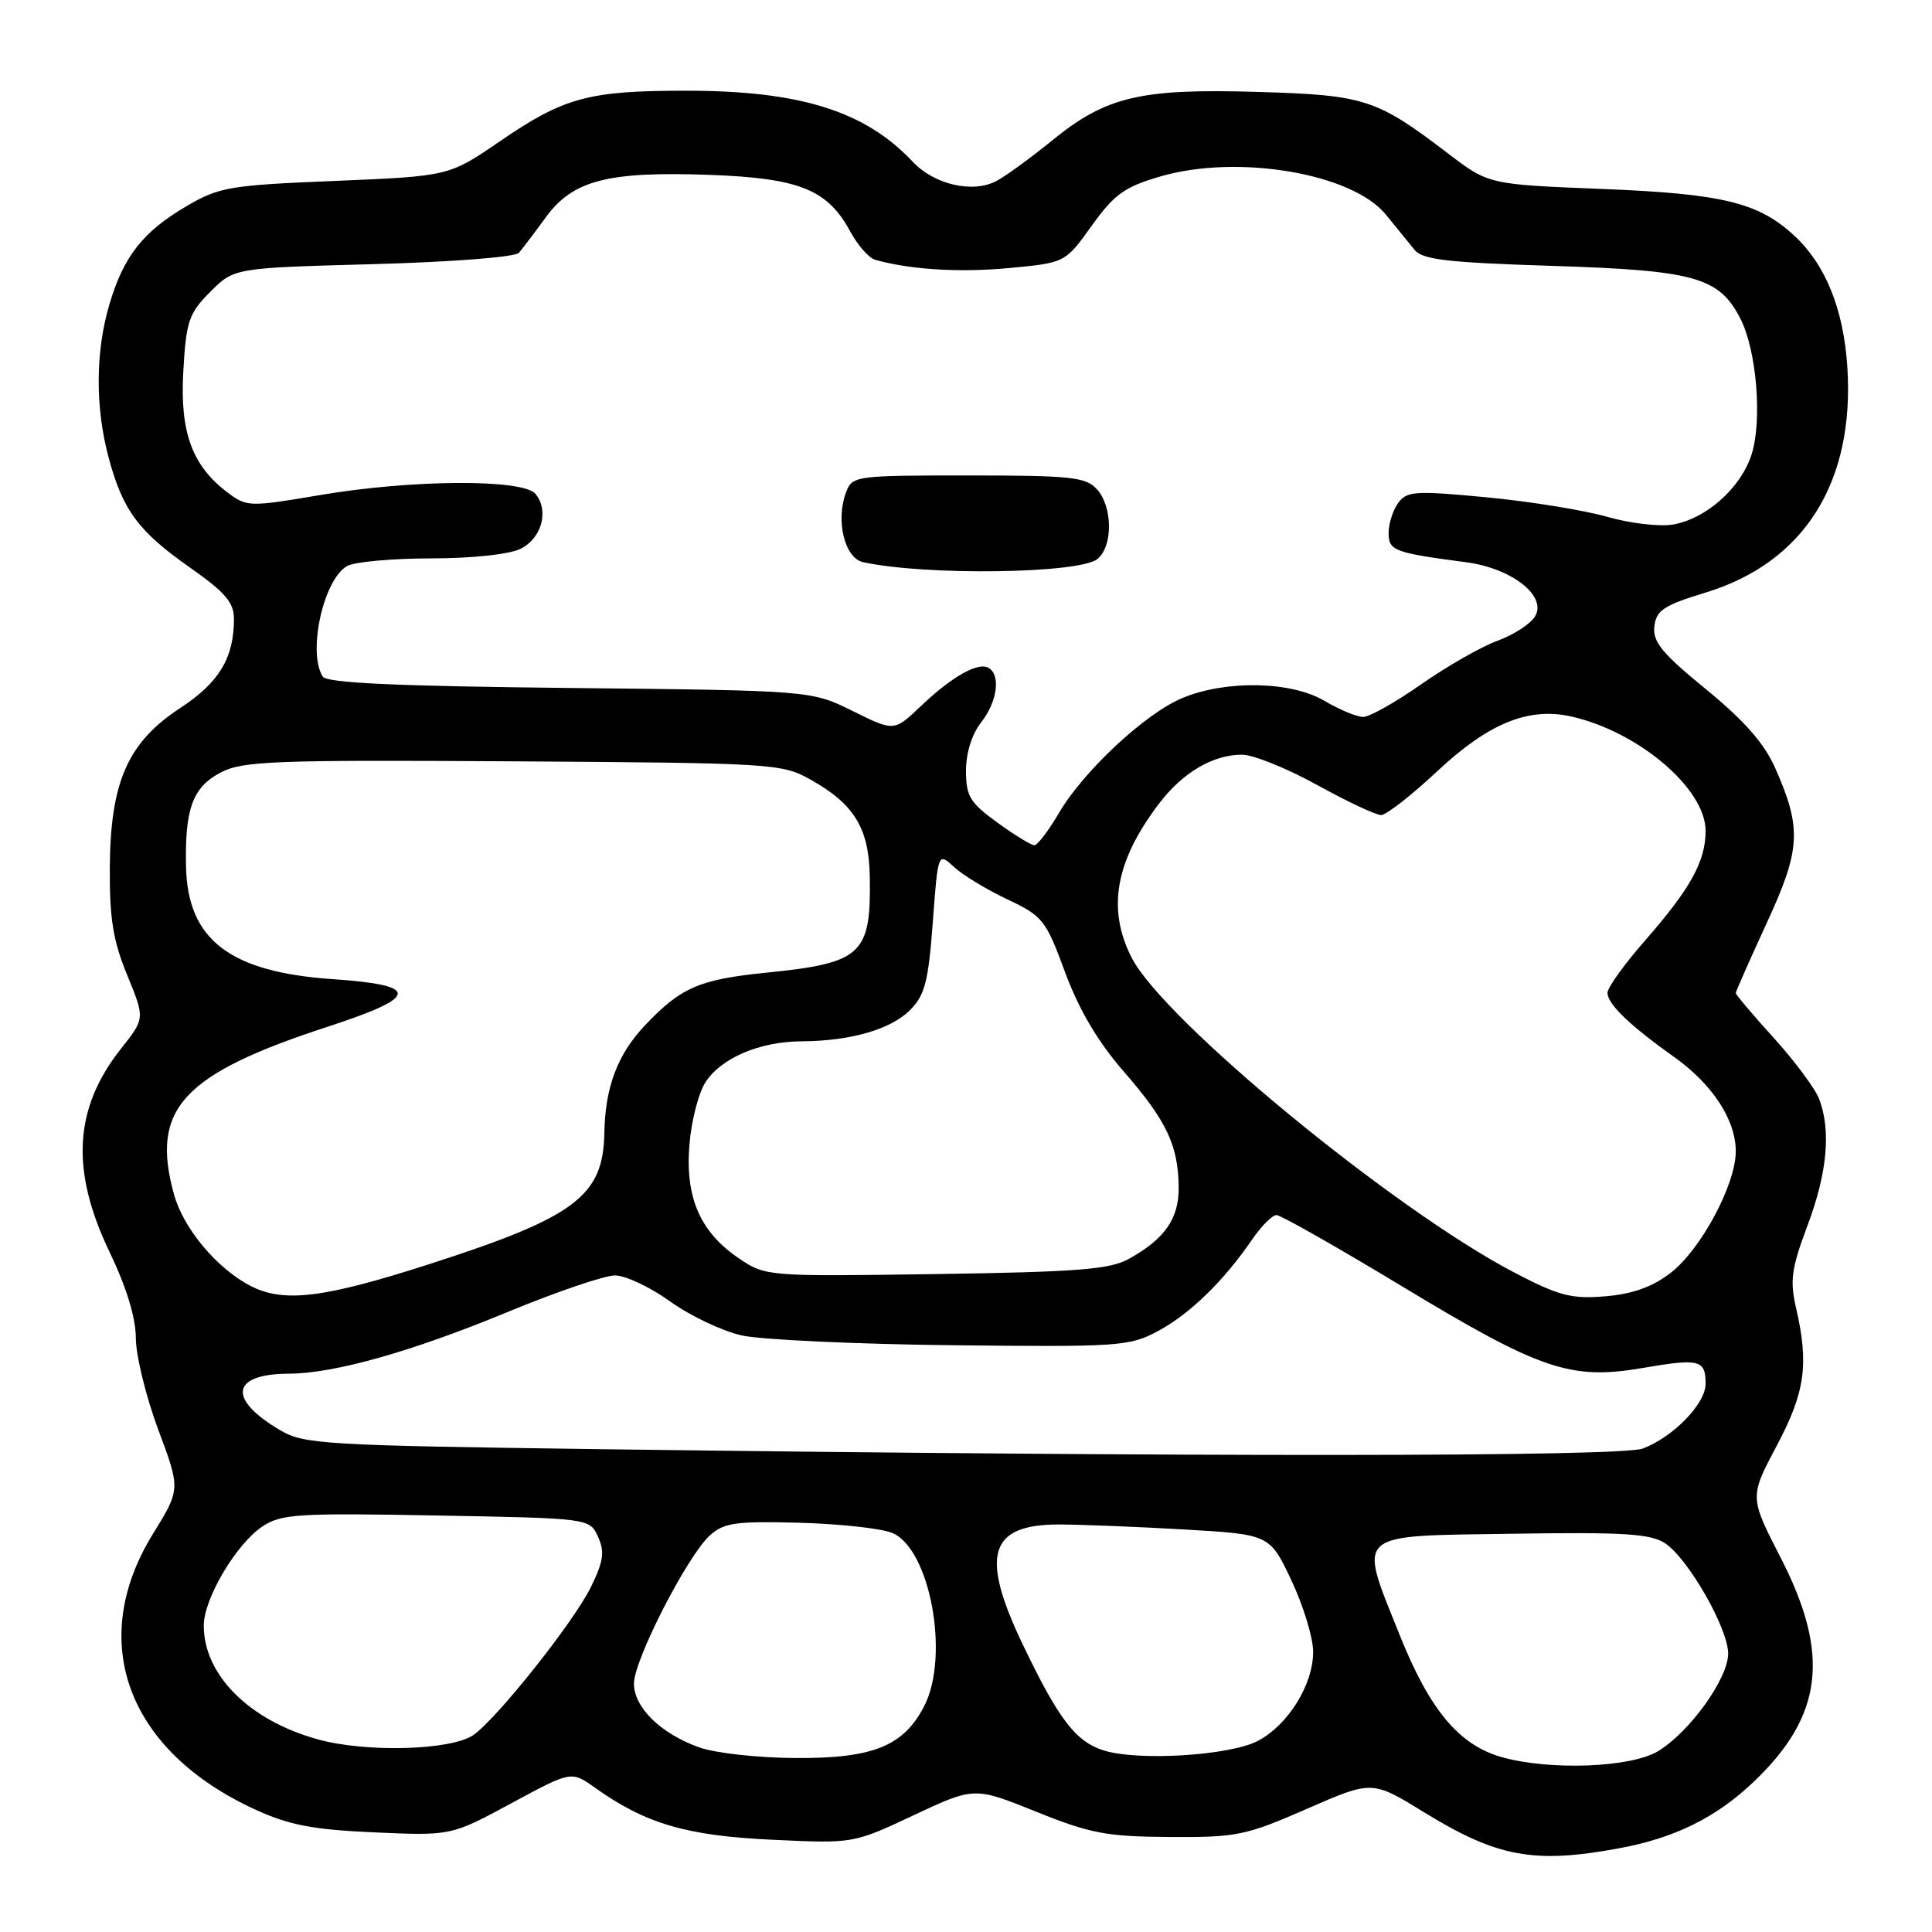 <?xml version="1.0" encoding="UTF-8" standalone="no"?>
<!DOCTYPE svg PUBLIC "-//W3C//DTD SVG 1.1//EN" "http://www.w3.org/Graphics/SVG/1.1/DTD/svg11.dtd" >
<svg xmlns="http://www.w3.org/2000/svg" xmlns:xlink="http://www.w3.org/1999/xlink" version="1.1" viewBox="0 0 256 256">
 <g >
 <path fill="currentColor"
d=" M 214.53 244.91 C 221.90 243.55 227.39 240.84 232.33 236.14 C 241.56 227.38 242.55 219.25 235.96 206.43 C 231.82 198.37 231.82 198.37 235.41 191.60 C 239.20 184.46 239.71 180.80 237.98 173.27 C 237.15 169.69 237.38 168.04 239.50 162.40 C 242.12 155.43 242.64 149.82 241.05 145.63 C 240.53 144.26 237.83 140.62 235.05 137.55 C 232.27 134.49 230.00 131.80 230.00 131.59 C 230.00 131.37 231.84 127.22 234.08 122.35 C 238.62 112.53 238.77 109.78 235.21 101.74 C 233.77 98.49 231.10 95.46 226.05 91.33 C 220.23 86.58 218.97 85.04 219.21 83.00 C 219.46 80.87 220.45 80.21 226.00 78.52 C 239.10 74.52 245.78 63.87 244.78 48.58 C 244.28 41.01 241.91 35.10 237.83 31.30 C 233.06 26.84 228.33 25.68 212.38 25.04 C 197.25 24.44 197.25 24.44 191.88 20.34 C 182.37 13.09 180.87 12.60 166.65 12.18 C 151.13 11.71 146.57 12.79 139.48 18.56 C 136.65 20.86 133.31 23.30 132.06 23.97 C 128.92 25.65 123.80 24.48 120.93 21.42 C 114.63 14.72 106.06 12.03 91.00 12.02 C 78.00 12.01 74.74 12.89 66.24 18.72 C 59.50 23.34 59.50 23.34 44.44 23.97 C 30.46 24.54 29.05 24.78 24.76 27.29 C 18.94 30.70 16.39 33.94 14.50 40.32 C 12.65 46.56 12.60 53.91 14.38 60.58 C 16.24 67.57 18.32 70.40 25.14 75.18 C 29.83 78.47 31.00 79.83 31.00 82.00 C 31.00 87.18 29.04 90.44 23.89 93.81 C 16.93 98.37 14.62 103.60 14.55 115.00 C 14.51 121.73 14.99 124.69 16.86 129.22 C 19.21 134.95 19.21 134.95 16.04 138.95 C 9.79 146.84 9.32 155.05 14.50 165.86 C 16.77 170.59 18.00 174.63 18.00 177.33 C 18.01 179.62 19.34 185.06 20.96 189.41 C 23.92 197.33 23.92 197.33 20.27 203.24 C 11.46 217.51 16.85 232.01 33.85 239.79 C 38.33 241.84 41.47 242.44 49.61 242.80 C 59.78 243.25 59.78 243.25 67.74 238.95 C 75.70 234.65 75.70 234.65 78.81 236.86 C 85.51 241.64 90.93 243.24 102.22 243.77 C 113.06 244.29 113.06 244.29 121.08 240.52 C 129.10 236.76 129.10 236.76 137.30 240.06 C 144.50 242.96 146.65 243.36 155.00 243.41 C 163.86 243.47 165.08 243.22 173.15 239.69 C 181.81 235.90 181.81 235.90 188.65 240.11 C 198.38 246.09 203.25 247.00 214.53 244.91 Z  M 199.00 232.83 C 193.34 231.24 189.45 226.59 185.49 216.71 C 179.94 202.84 179.16 203.55 200.39 203.23 C 215.14 203.00 218.69 203.22 220.63 204.49 C 223.67 206.49 228.98 215.75 228.99 219.10 C 229.00 222.39 223.93 229.46 219.72 232.03 C 216.14 234.22 205.38 234.63 199.00 232.83 Z  M 92.66 231.54 C 87.55 229.72 84.00 226.25 84.00 223.07 C 84.00 219.96 91.08 206.15 94.06 203.45 C 95.91 201.77 97.49 201.55 105.85 201.77 C 111.16 201.91 116.71 202.51 118.19 203.11 C 123.23 205.14 125.89 219.45 122.45 226.09 C 119.73 231.36 115.69 233.00 105.50 232.95 C 100.52 232.93 94.78 232.30 92.66 231.54 Z  M 146.31 231.96 C 142.55 230.80 140.29 227.86 135.52 217.90 C 129.84 206.04 131.06 202.00 140.32 202.00 C 143.17 202.01 150.62 202.30 156.87 202.66 C 168.24 203.32 168.24 203.32 171.12 209.41 C 172.70 212.76 174.00 217.02 174.00 218.88 C 174.00 223.24 170.66 228.60 166.65 230.69 C 162.93 232.62 150.90 233.37 146.31 231.96 Z  M 42.06 230.46 C 32.99 227.93 27.00 221.93 27.00 215.39 C 27.00 211.85 31.27 204.62 34.75 202.28 C 37.25 200.61 39.36 200.47 57.81 200.81 C 78.13 201.18 78.13 201.18 79.24 203.63 C 80.15 205.62 79.97 206.87 78.30 210.29 C 76.04 214.90 65.90 227.67 62.74 229.89 C 59.82 231.94 48.45 232.25 42.06 230.46 Z  M 80.00 192.03 C 42.83 191.53 40.30 191.38 37.11 189.50 C 30.10 185.37 30.62 182.05 38.29 182.02 C 44.32 181.99 54.56 179.10 67.23 173.86 C 73.69 171.19 80.10 169.00 81.48 169.00 C 82.86 169.00 86.16 170.55 88.80 172.45 C 91.44 174.35 95.70 176.37 98.27 176.95 C 100.83 177.52 113.41 178.11 126.22 178.25 C 148.44 178.49 149.68 178.40 153.50 176.34 C 157.70 174.07 162.16 169.72 165.91 164.25 C 167.13 162.46 168.59 161.00 169.14 161.00 C 169.69 161.00 177.20 165.26 185.82 170.47 C 204.19 181.57 208.12 182.90 217.68 181.26 C 225.20 179.97 226.00 180.18 226.00 183.37 C 226.00 186.00 221.72 190.41 217.68 191.94 C 214.77 193.04 158.35 193.07 80.00 192.03 Z  M 33.24 170.41 C 28.77 168.12 24.32 162.82 23.06 158.28 C 19.91 146.93 24.14 142.33 43.50 136.02 C 55.60 132.07 55.74 130.54 44.06 129.74 C 30.46 128.81 24.86 124.52 24.65 114.86 C 24.48 107.15 25.53 104.30 29.26 102.35 C 32.15 100.84 36.35 100.68 67.98 100.88 C 102.45 101.10 103.58 101.17 107.40 103.30 C 113.17 106.53 115.13 109.72 115.25 116.09 C 115.44 126.49 114.25 127.60 101.57 128.88 C 92.62 129.79 90.21 130.84 85.42 135.91 C 81.82 139.72 80.18 144.10 80.08 150.12 C 79.94 158.48 76.23 161.27 57.05 167.45 C 42.95 172.00 37.64 172.66 33.24 170.41 Z  M 200.66 168.62 C 184.69 160.29 154.17 135.17 149.95 126.90 C 146.65 120.44 147.79 114.07 153.61 106.44 C 156.73 102.35 160.73 100.00 164.58 100.00 C 166.05 100.00 170.51 101.80 174.50 104.00 C 178.49 106.20 182.31 108.00 183.00 108.00 C 183.68 108.00 187.06 105.37 190.49 102.15 C 197.29 95.80 202.57 93.66 208.25 94.95 C 217.16 96.98 226.00 104.52 226.00 110.08 C 226.00 114.12 224.01 117.73 218.01 124.59 C 215.25 127.73 213.00 130.87 213.00 131.55 C 213.00 133.03 215.94 135.87 221.78 140.02 C 226.90 143.65 229.99 148.37 230.00 152.55 C 230.00 156.97 225.35 165.63 221.32 168.70 C 218.92 170.54 216.27 171.48 212.68 171.77 C 208.22 172.14 206.55 171.70 200.66 168.62 Z  M 98.00 166.80 C 92.80 163.32 90.78 158.73 91.35 151.71 C 91.60 148.53 92.57 144.78 93.49 143.38 C 95.59 140.17 100.68 138.01 106.22 137.98 C 112.71 137.94 118.06 136.40 120.61 133.82 C 122.55 131.87 123.02 130.02 123.60 122.21 C 124.29 112.93 124.29 112.93 126.40 114.87 C 127.55 115.94 130.73 117.87 133.46 119.16 C 138.17 121.38 138.57 121.88 141.13 128.83 C 142.98 133.82 145.46 138.02 148.91 141.99 C 154.58 148.51 156.11 151.72 156.18 157.28 C 156.24 161.47 154.33 164.20 149.50 166.85 C 147.02 168.21 142.57 168.55 124.00 168.82 C 101.80 169.15 101.45 169.12 98.00 166.80 Z  M 132.15 108.99 C 128.52 106.36 128.00 105.50 128.00 102.13 C 128.00 99.78 128.78 97.27 130.00 95.73 C 132.13 93.01 132.63 89.51 131.02 88.51 C 129.65 87.66 126.11 89.65 121.99 93.59 C 118.48 96.93 118.48 96.93 113.00 94.22 C 107.51 91.50 107.51 91.50 75.51 91.16 C 52.60 90.92 43.30 90.50 42.77 89.66 C 40.71 86.43 42.88 76.67 46.04 74.98 C 47.05 74.44 52.06 73.99 57.18 73.99 C 62.66 73.98 67.53 73.45 69.00 72.71 C 71.80 71.30 72.78 67.64 70.95 65.44 C 69.29 63.44 54.50 63.53 42.27 65.62 C 33.15 67.17 32.69 67.16 30.25 65.33 C 25.46 61.76 23.82 57.31 24.29 49.16 C 24.67 42.54 25.02 41.52 27.87 38.66 C 31.03 35.50 31.03 35.50 49.47 35.00 C 59.87 34.72 68.28 34.06 68.76 33.50 C 69.23 32.95 70.84 30.83 72.33 28.78 C 75.92 23.88 80.52 22.69 93.99 23.17 C 105.92 23.60 109.66 25.10 112.67 30.69 C 113.66 32.51 115.14 34.20 115.98 34.43 C 120.70 35.74 127.10 36.13 133.68 35.52 C 141.14 34.82 141.14 34.82 144.66 29.91 C 147.67 25.72 149.01 24.76 153.79 23.37 C 164.02 20.40 179.17 22.96 183.63 28.43 C 185.01 30.12 186.72 32.22 187.43 33.10 C 188.49 34.41 191.79 34.79 205.68 35.23 C 224.56 35.83 227.77 36.72 230.59 42.18 C 232.78 46.40 233.54 55.84 232.06 60.32 C 230.61 64.70 226.09 68.71 221.72 69.50 C 219.95 69.81 216.03 69.36 213.00 68.49 C 209.97 67.62 202.79 66.45 197.02 65.90 C 187.52 65.00 186.43 65.06 185.27 66.64 C 184.57 67.60 184.00 69.39 184.00 70.61 C 184.00 72.97 184.70 73.24 194.27 74.50 C 200.35 75.30 205.04 79.00 203.39 81.69 C 202.78 82.69 200.53 84.14 198.39 84.92 C 196.25 85.70 191.72 88.29 188.32 90.67 C 184.92 93.05 181.46 95.00 180.63 95.00 C 179.80 95.00 177.48 94.04 175.49 92.86 C 171.07 90.25 162.41 90.09 156.65 92.50 C 151.74 94.55 143.57 102.17 140.32 107.72 C 138.94 110.07 137.47 112.00 137.06 112.00 C 136.64 112.00 134.43 110.65 132.15 108.99 Z  M 145.43 74.06 C 147.49 72.35 147.44 67.14 145.35 64.83 C 143.88 63.21 141.94 63.00 128.32 63.00 C 113.30 63.00 112.93 63.05 112.10 65.25 C 110.70 68.97 111.92 73.95 114.36 74.49 C 122.68 76.30 143.07 76.02 145.43 74.06 Z "/>
</g>
</svg>